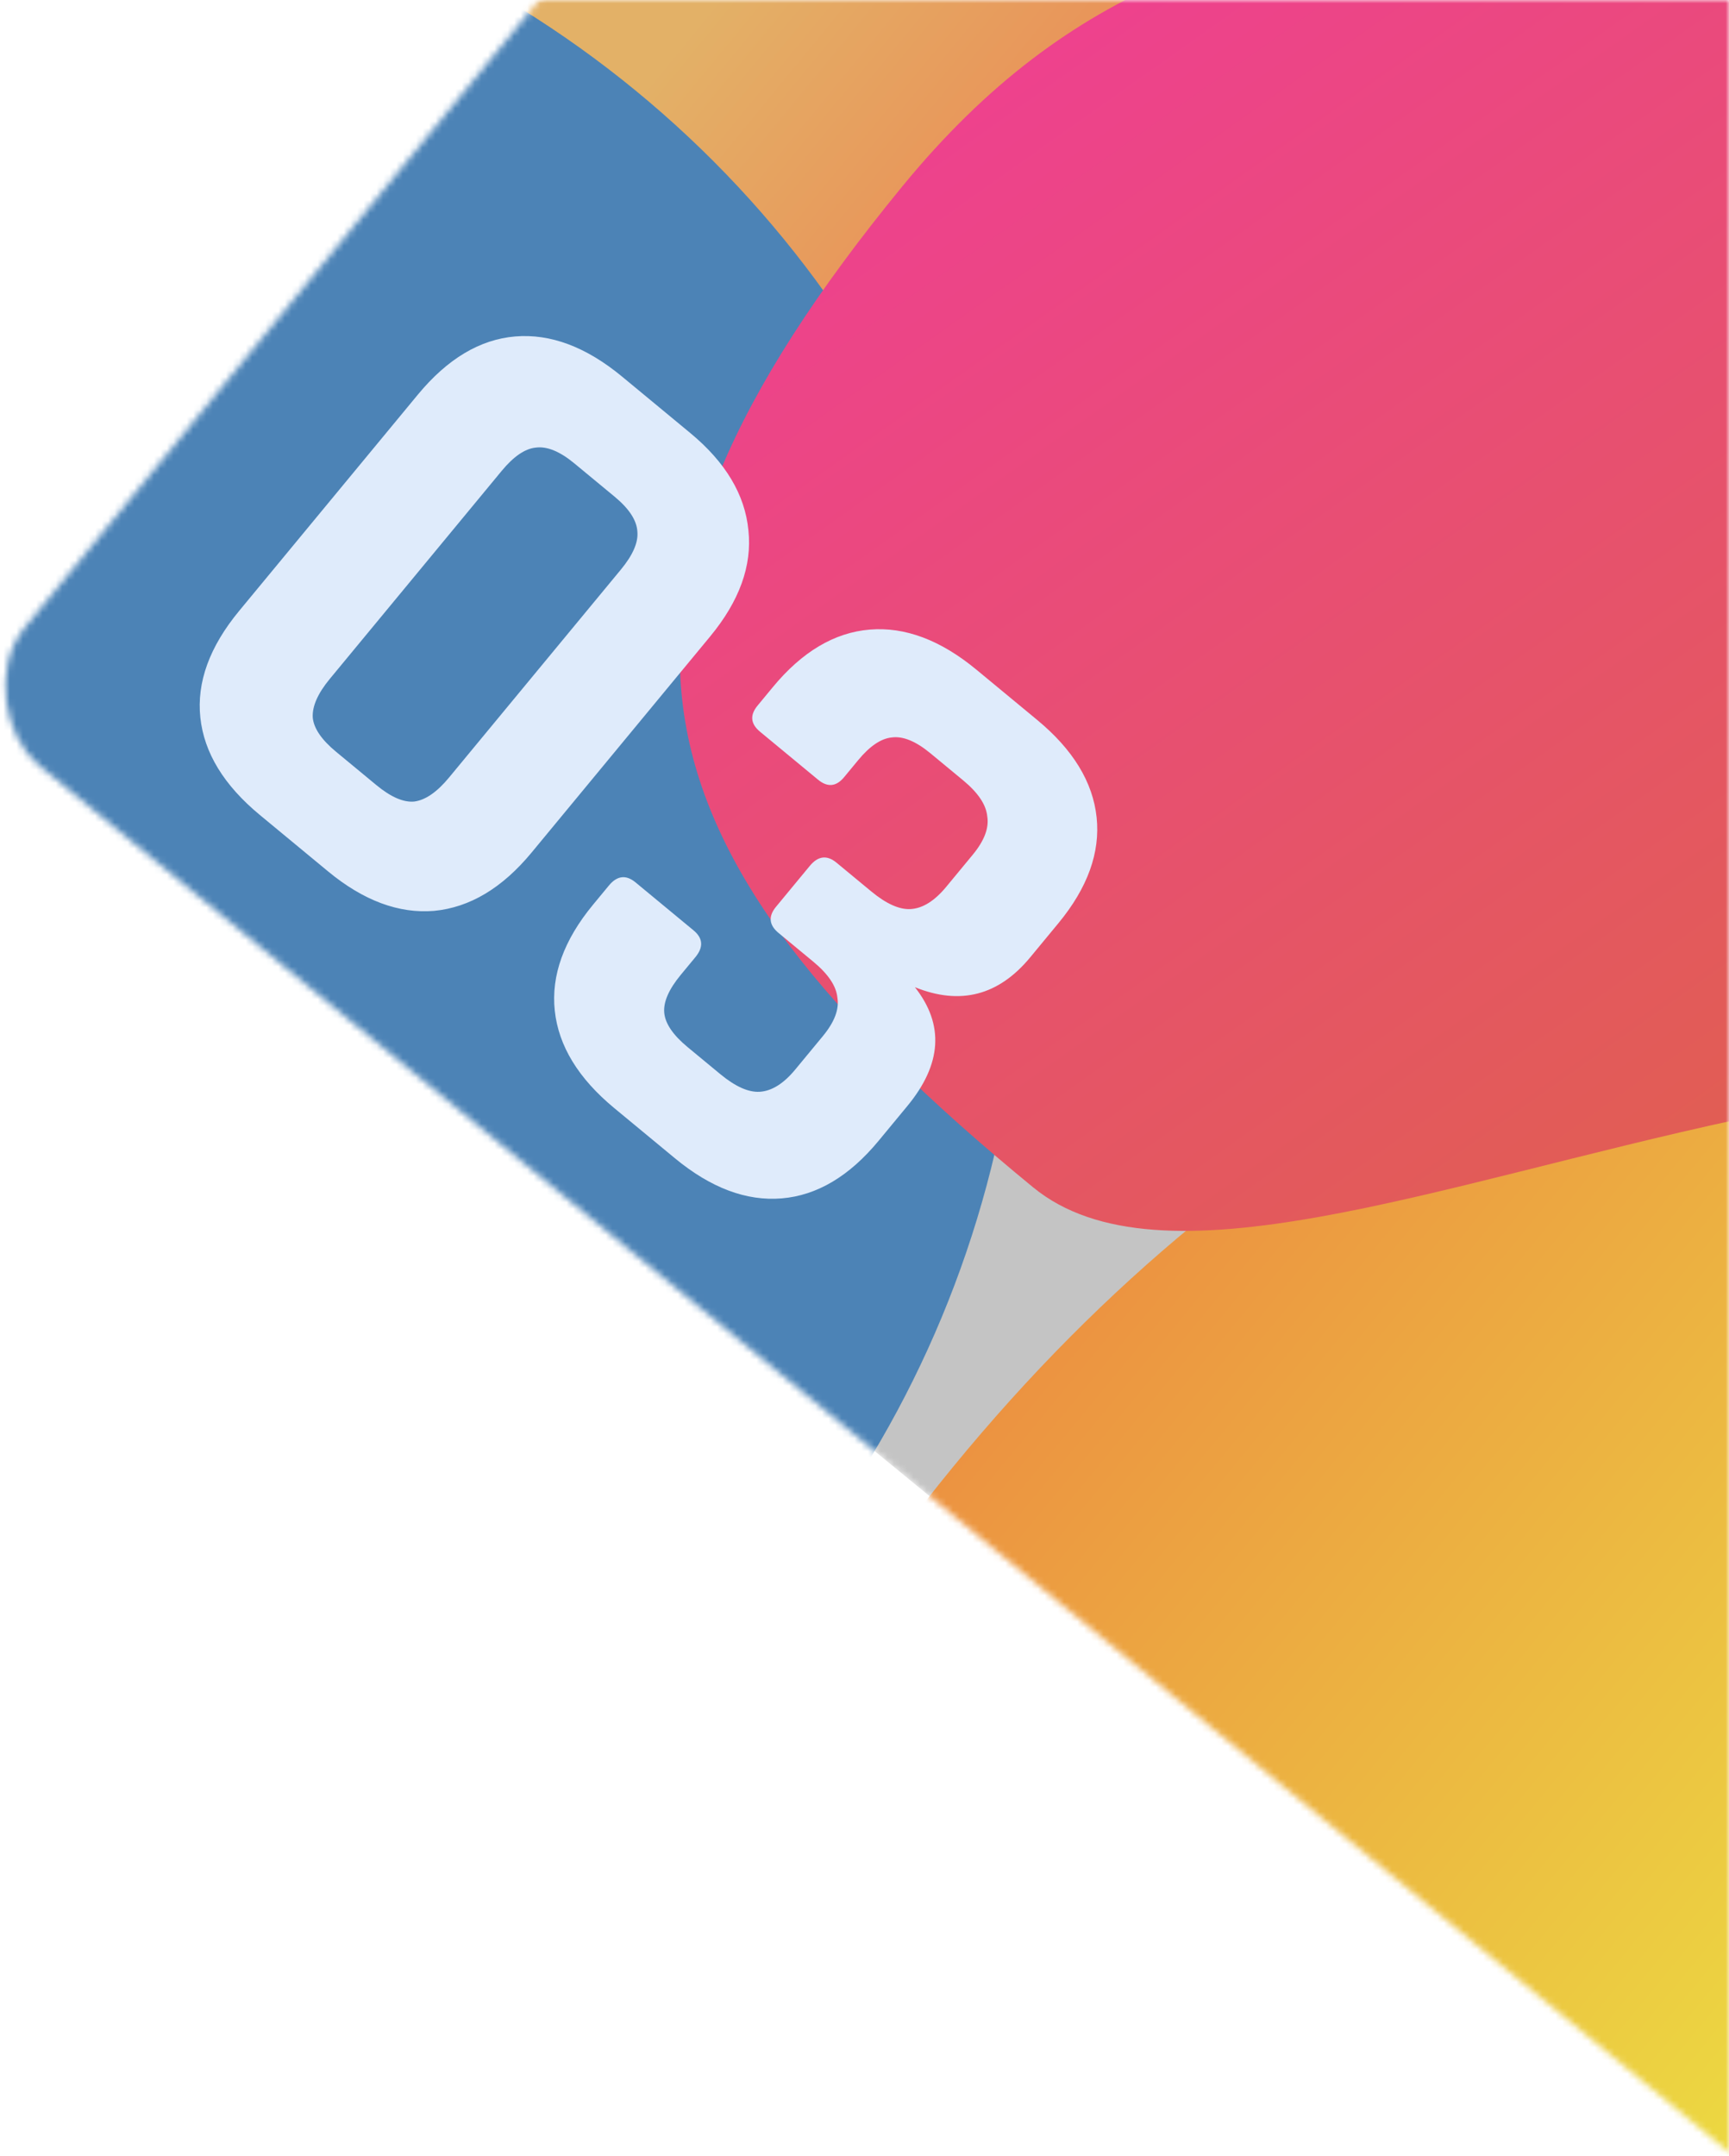 <svg width="264" height="329" viewBox="0 0 264 329" fill="none" xmlns="http://www.w3.org/2000/svg">
<mask id="mask0" mask-type="alpha" maskUnits="userSpaceOnUse" x="0" y="0" width="264" height="329">
<rect width="264" height="329" transform="matrix(-1 0 0 1 264 0)" fill="#C4C4C4"/>
</mask>
<g mask="url(#mask0)">
<mask id="mask1" mask-type="alpha" maskUnits="userSpaceOnUse" x="-6" y="-221" width="598" height="598">
<rect width="424.69" height="424.69" rx="15" transform="matrix(-0.634 0.773 0.773 0.634 263.585 -221)" fill="#C4C4C4"/>
</mask>
<g mask="url(#mask1)">
<rect width="424.69" height="424.69" rx="15" transform="matrix(-0.634 0.773 0.773 0.634 263.585 -221)" fill="#C4C4C4"/>
<circle r="117.226" transform="matrix(-0.634 0.773 0.773 0.634 126.045 -20.645)" fill="url(#paint0_linear)"/>
<circle r="198.39" transform="matrix(-0.634 0.773 0.773 0.634 305.073 -250.658)" fill="#6278E5"/>
<circle r="161.805" transform="matrix(-0.634 0.773 0.773 0.634 -5.557 138.88)" fill="url(#paint1_linear)"/>
<path d="M182.448 597.189C295.731 690.07 462.86 673.531 555.742 560.248C647.956 447.778 666.826 258.255 556.231 164.645C554.655 163.311 552.766 162.333 550.779 161.776C375.818 112.757 237.855 111.262 145.507 223.895C52.626 337.178 69.165 504.307 182.448 597.189Z" fill="url(#paint2_linear)"/>
<path d="M157.754 181.217C177.098 197.077 218.963 180.834 265.417 170.831C301.61 163.039 356.511 152.807 377.312 128.167C417.371 80.714 423.572 58.71 445.606 31.836C496.606 -30.366 409.444 -72.935 368.356 -53.858C245.441 3.209 189.778 -34.981 137.764 28.458C85.75 91.897 94.315 129.203 157.754 181.217Z" fill="url(#paint3_linear)"/>
</g>
<g filter="url(#filter0_i)">
<path d="M51.318 110.739L57.457 115.814C59.677 117.649 61.61 118.488 63.257 118.332C64.962 118.106 66.732 116.883 68.567 114.664L94.802 82.929C96.637 80.709 97.476 78.775 97.32 77.128C97.221 75.412 96.062 73.636 93.842 71.801L87.703 66.726C85.483 64.891 83.521 64.086 81.817 64.312C80.169 64.468 78.428 65.656 76.593 67.876L50.358 99.611C48.523 101.83 47.655 103.799 47.754 105.515C47.91 107.162 49.098 108.904 51.318 110.739ZM50.076 128.979L39.671 120.378C34.191 115.847 31.164 110.893 30.59 105.514C30.016 100.134 31.994 94.705 36.524 89.225L63.791 56.241C68.321 50.761 73.282 47.798 78.673 47.35C84.064 46.903 89.5 48.944 94.98 53.474L105.385 62.076C110.795 66.549 113.759 71.509 114.276 76.958C114.85 82.337 112.901 87.732 108.428 93.142L81.161 126.126C76.688 131.536 71.727 134.5 66.279 135.017C60.888 135.465 55.487 133.452 50.076 128.979ZM127.73 127.666L133.036 132.052C135.325 133.945 137.328 134.841 139.045 134.742C140.888 134.632 142.698 133.501 144.476 131.351L148.519 126.46C150.296 124.31 151.038 122.354 150.743 120.592C150.574 118.818 149.346 116.985 147.057 115.092L142.062 110.964C139.843 109.129 137.88 108.324 136.176 108.55C134.529 108.706 132.816 109.859 131.039 112.009L128.888 114.611C127.684 116.067 126.353 116.194 124.897 114.989L116.053 107.678C114.596 106.474 114.47 105.143 115.674 103.687L117.996 100.877C122.469 95.467 127.401 92.538 132.792 92.09C138.184 91.642 143.619 93.684 149.099 98.214L158.359 105.87C163.839 110.4 166.866 115.354 167.441 120.734C168.015 126.113 166.066 131.508 161.593 136.918L157.292 142.121C152.475 147.947 146.61 149.463 139.696 146.667C144.201 152.376 143.816 158.422 138.541 164.803L134.154 170.11C129.681 175.52 124.749 178.449 119.358 178.897C113.966 179.345 108.531 177.303 103.051 172.773L93.791 165.118C88.311 160.587 85.284 155.633 84.709 150.253C84.135 144.874 86.084 139.479 90.557 134.069L92.966 131.156C94.227 129.629 95.586 129.469 97.043 130.673L105.887 137.984C107.344 139.188 107.441 140.554 106.18 142.08L103.943 144.785C102.108 147.005 101.269 148.938 101.425 150.585C101.582 152.233 102.77 153.974 104.989 155.809L109.984 159.937C112.273 161.83 114.276 162.727 115.992 162.628C117.835 162.517 119.646 161.386 121.424 159.236L125.638 154.137C127.416 151.987 128.157 150.031 127.862 148.269C127.694 146.495 126.465 144.662 124.176 142.769L118.87 138.383C117.413 137.178 117.287 135.848 118.491 134.391L123.652 128.148C124.914 126.622 126.273 126.461 127.73 127.666Z" fill="#DFEBFB"/>
</g>
</g>
<defs>
<filter id="filter0_i" x="30.493" y="47.29" width="137.046" height="135.667" filterUnits="userSpaceOnUse" color-interpolation-filters="sRGB">
<feFlood flood-opacity="0" result="BackgroundImageFix"/>
<feBlend mode="normal" in="SourceGraphic" in2="BackgroundImageFix" result="shape"/>
<feColorMatrix in="SourceAlpha" type="matrix" values="0 0 0 0 0 0 0 0 0 0 0 0 0 0 0 0 0 0 127 0" result="hardAlpha"/>
<feOffset dy="4"/>
<feGaussianBlur stdDeviation="3.5"/>
<feComposite in2="hardAlpha" operator="arithmetic" k2="-1" k3="1"/>
<feColorMatrix type="matrix" values="0 0 0 0 0 0 0 0 0 0 0 0 0 0 0 0 0 0 0.06 0"/>
<feBlend mode="normal" in2="shape" result="effect1_innerShadow"/>
</filter>
<linearGradient id="paint0_linear" x1="117.226" y1="0" x2="117.226" y2="234.452" gradientUnits="userSpaceOnUse">
<stop stop-color="#E3B167"/>
<stop offset="1" stop-color="#FF2525"/>
</linearGradient>
<linearGradient id="paint1_linear" x1="90.897" y1="134.13" x2="161.805" y2="323.609" gradientUnits="userSpaceOnUse">
<stop stop-color="#4C83B6"/>
<stop offset="1" stop-color="#2C4E6D"/>
</linearGradient>
<linearGradient id="paint2_linear" x1="158.507" y1="208.039" x2="285" y2="312.5" gradientUnits="userSpaceOnUse">
<stop stop-color="#EC9341"/>
<stop offset="1" stop-color="#ECDB41"/>
</linearGradient>
<linearGradient id="paint3_linear" x1="190.114" y1="-38.334" x2="377.418" y2="226.029" gradientUnits="userSpaceOnUse">
<stop stop-color="#EF3F93"/>
<stop offset="1" stop-color="#DA6D33"/>
</linearGradient>
</defs>
</svg>
